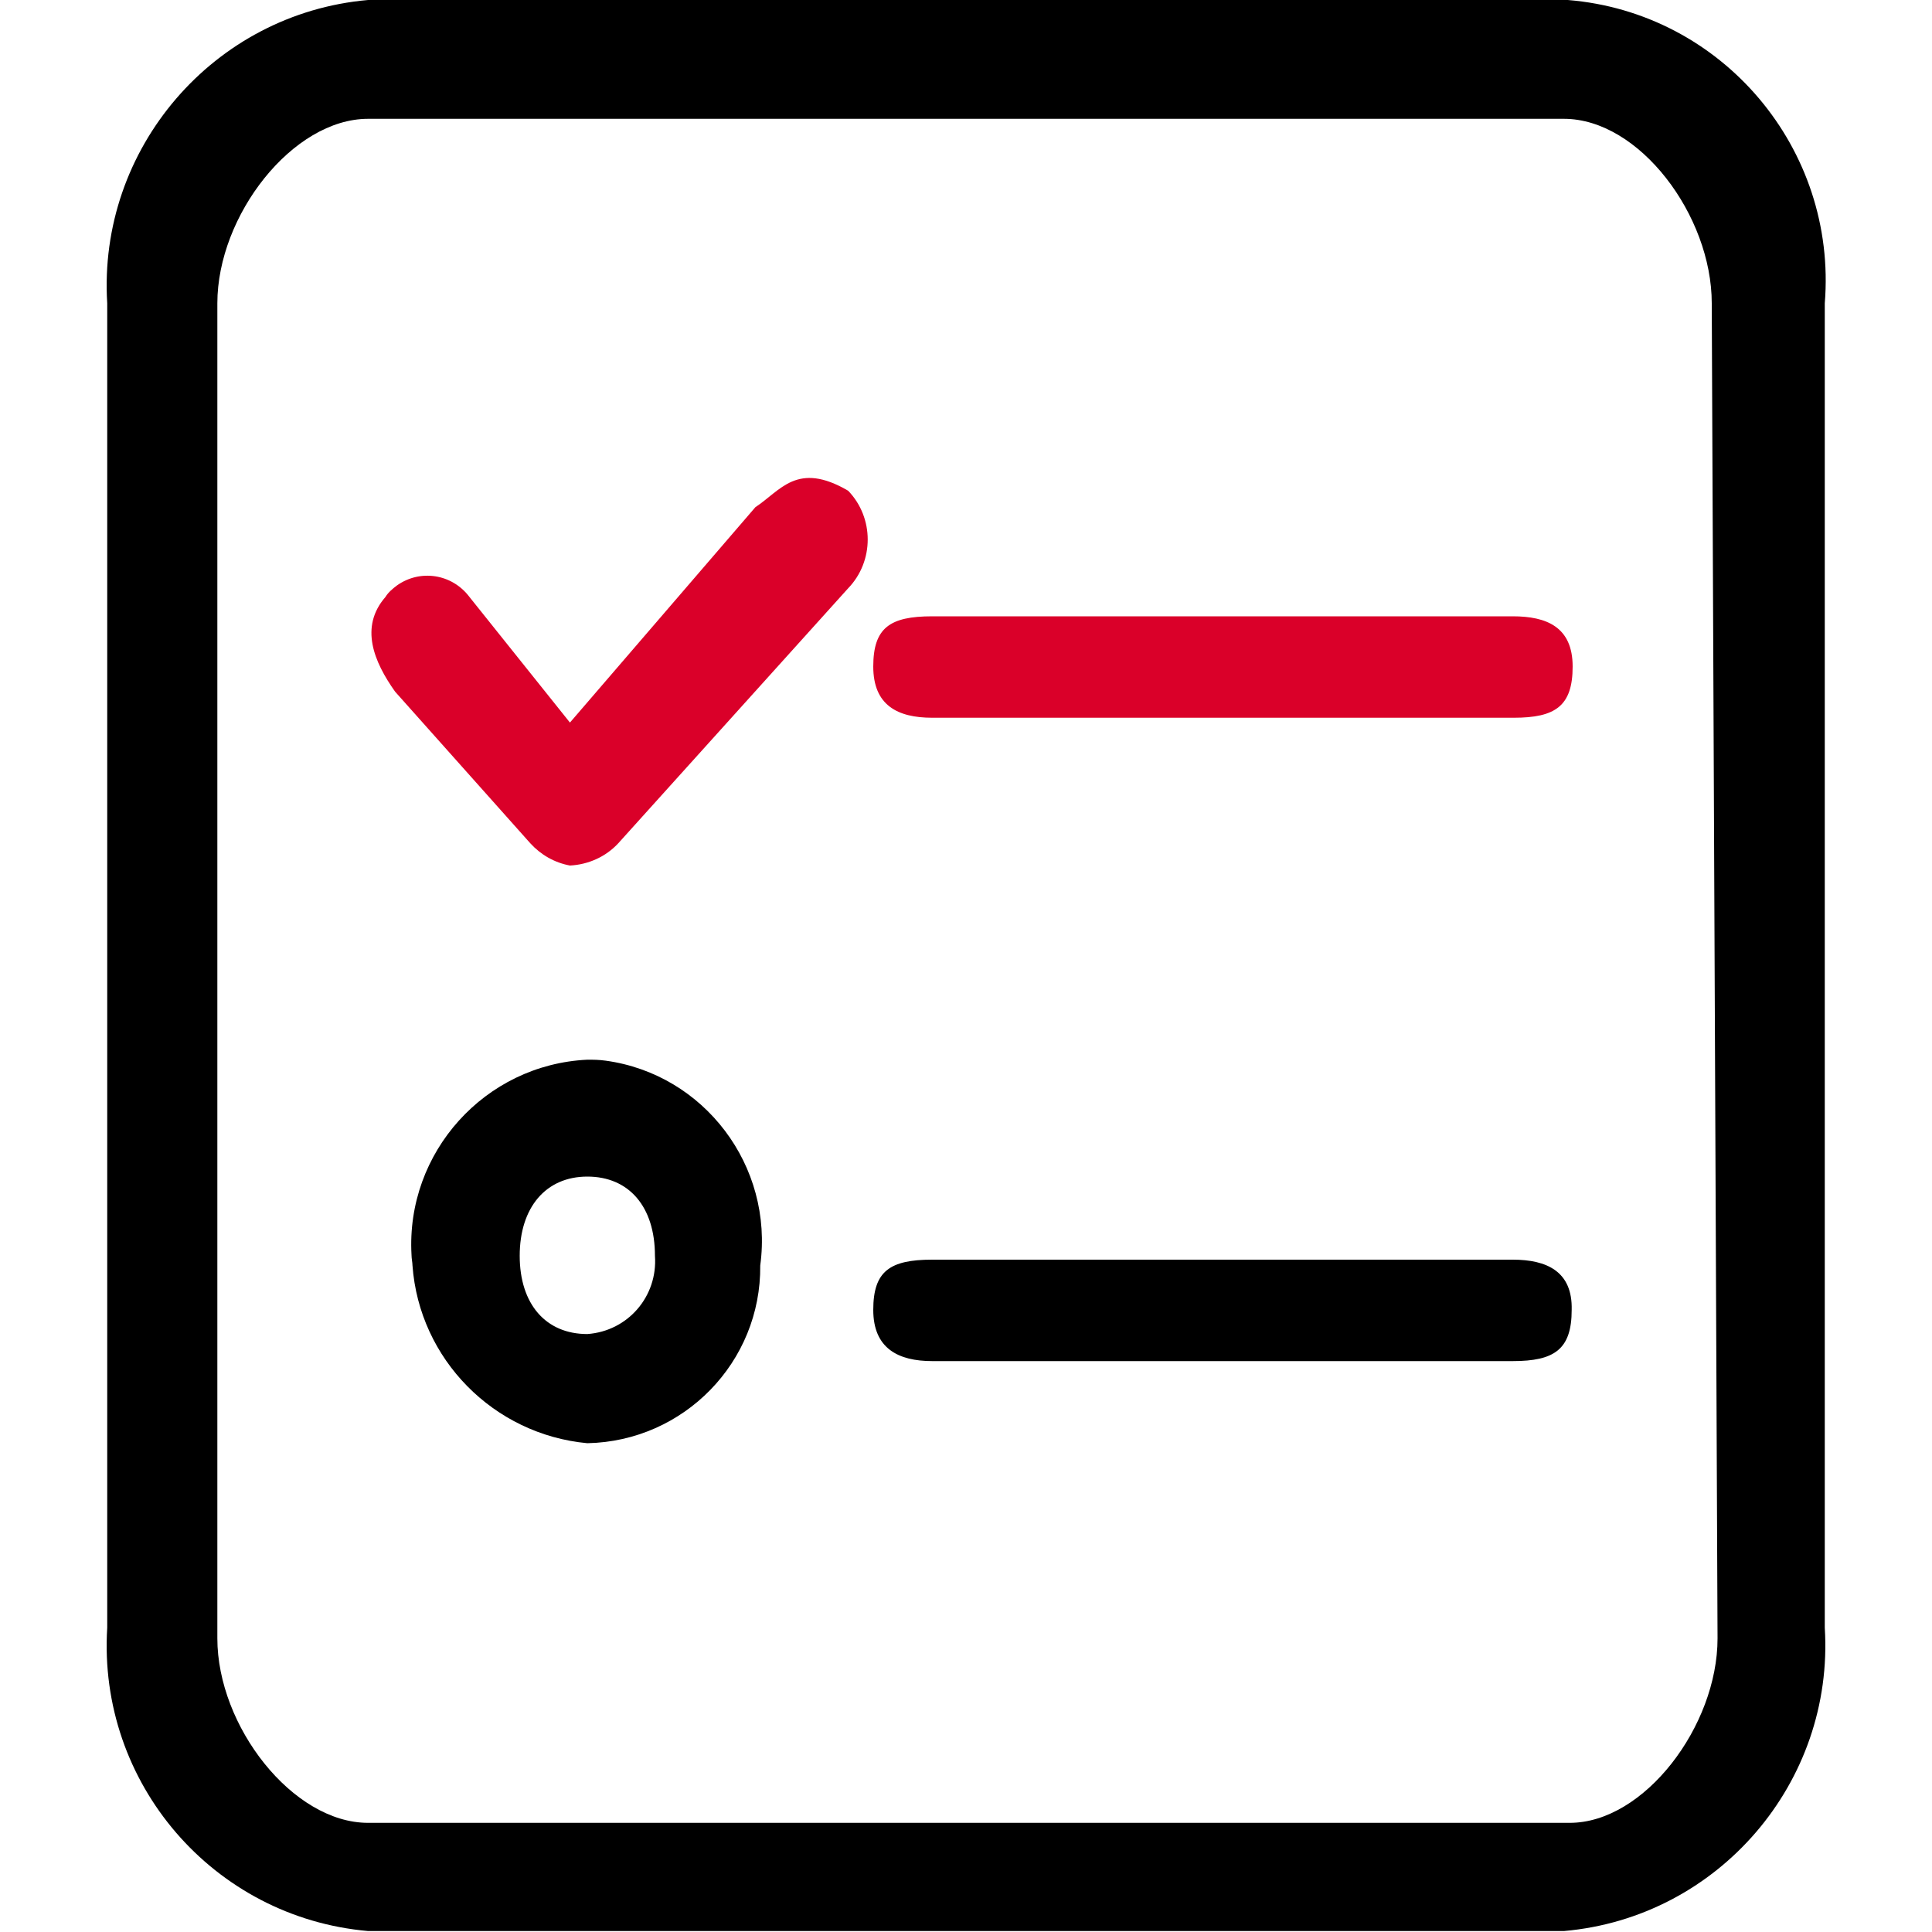 <?xml version="1.0" standalone="no"?><!DOCTYPE svg PUBLIC "-//W3C//DTD SVG 1.1//EN" "http://www.w3.org/Graphics/SVG/1.1/DTD/svg11.dtd"><svg t="1606976504496" class="icon" viewBox="0 0 1024 1024" version="1.1" xmlns="http://www.w3.org/2000/svg" p-id="2851" xmlns:xlink="http://www.w3.org/1999/xlink" width="200" height="200"><defs><style type="text/css"></style></defs><path d="M828.928 0H195.072c-81.92 7.168-143.36 78.848-138.24 160.768v701.952c-5.12 82.432 56.32 153.6 138.24 160.768h633.856c81.92-7.168 143.36-78.848 138.24-160.768V160.768c6.656-81.92-54.272-154.112-136.192-160.768h-2.048z m81.408 868.352c0 46.592-38.912 97.792-78.336 97.792H195.072c-39.936 0-79.872-51.2-79.872-97.792V160.768c0-46.592 39.936-97.792 79.872-97.792h633.856c39.936 0 78.336 51.2 78.336 97.792l3.072 707.584z m-108.544-200.704H494.08c-22.528 0-31.232 6.144-31.232 26.624s13.312 27.136 31.232 27.136h307.712c22.016 0 31.232-6.144 31.232-27.136 0.512-20.48-13.312-26.624-31.232-26.624z m-490.496-105.984c-54.272 2.56-96.256 49.152-93.184 103.424 0 2.048 0.512 4.096 0.512 5.632 3.584 49.664 43.008 89.6 92.672 94.208 51.2-1.024 92.16-43.008 91.648-94.208 7.168-52.736-29.696-101.376-81.92-108.544-3.584-0.512-6.656-0.512-9.728-0.512z m0 145.408c-22.016 0-35.84-15.872-35.84-41.472s13.824-41.984 35.84-41.984 35.84 15.872 35.84 41.984c1.536 21.504-14.336 39.936-35.84 41.472z" p-id="2852"></path><path d="M449.536 260.096c13.824 14.336 13.824 37.376 0 51.712L327.68 446.976c-6.656 7.168-15.872 11.264-25.6 11.776-8.192-1.536-15.36-5.632-20.992-11.776l-71.68-80.384c-11.264-15.872-18.944-34.304-5.12-50.176 1.536-2.56 4.096-4.608 6.144-6.144 12.288-8.704 29.184-6.144 38.4 6.144l53.248 66.56 98.304-114.176c13.312-8.704 22.016-24.576 49.152-8.704z" fill="#DA0029" p-id="2853"></path><path d="M833.536 353.28c0 20.992-9.216 27.136-31.232 27.136H494.08c-18.432 0-31.232-6.656-31.232-27.136s8.704-26.624 31.232-26.624h307.712c17.92 0 31.744 5.632 31.744 26.624z" fill="#DA0029" p-id="2854"></path></svg>